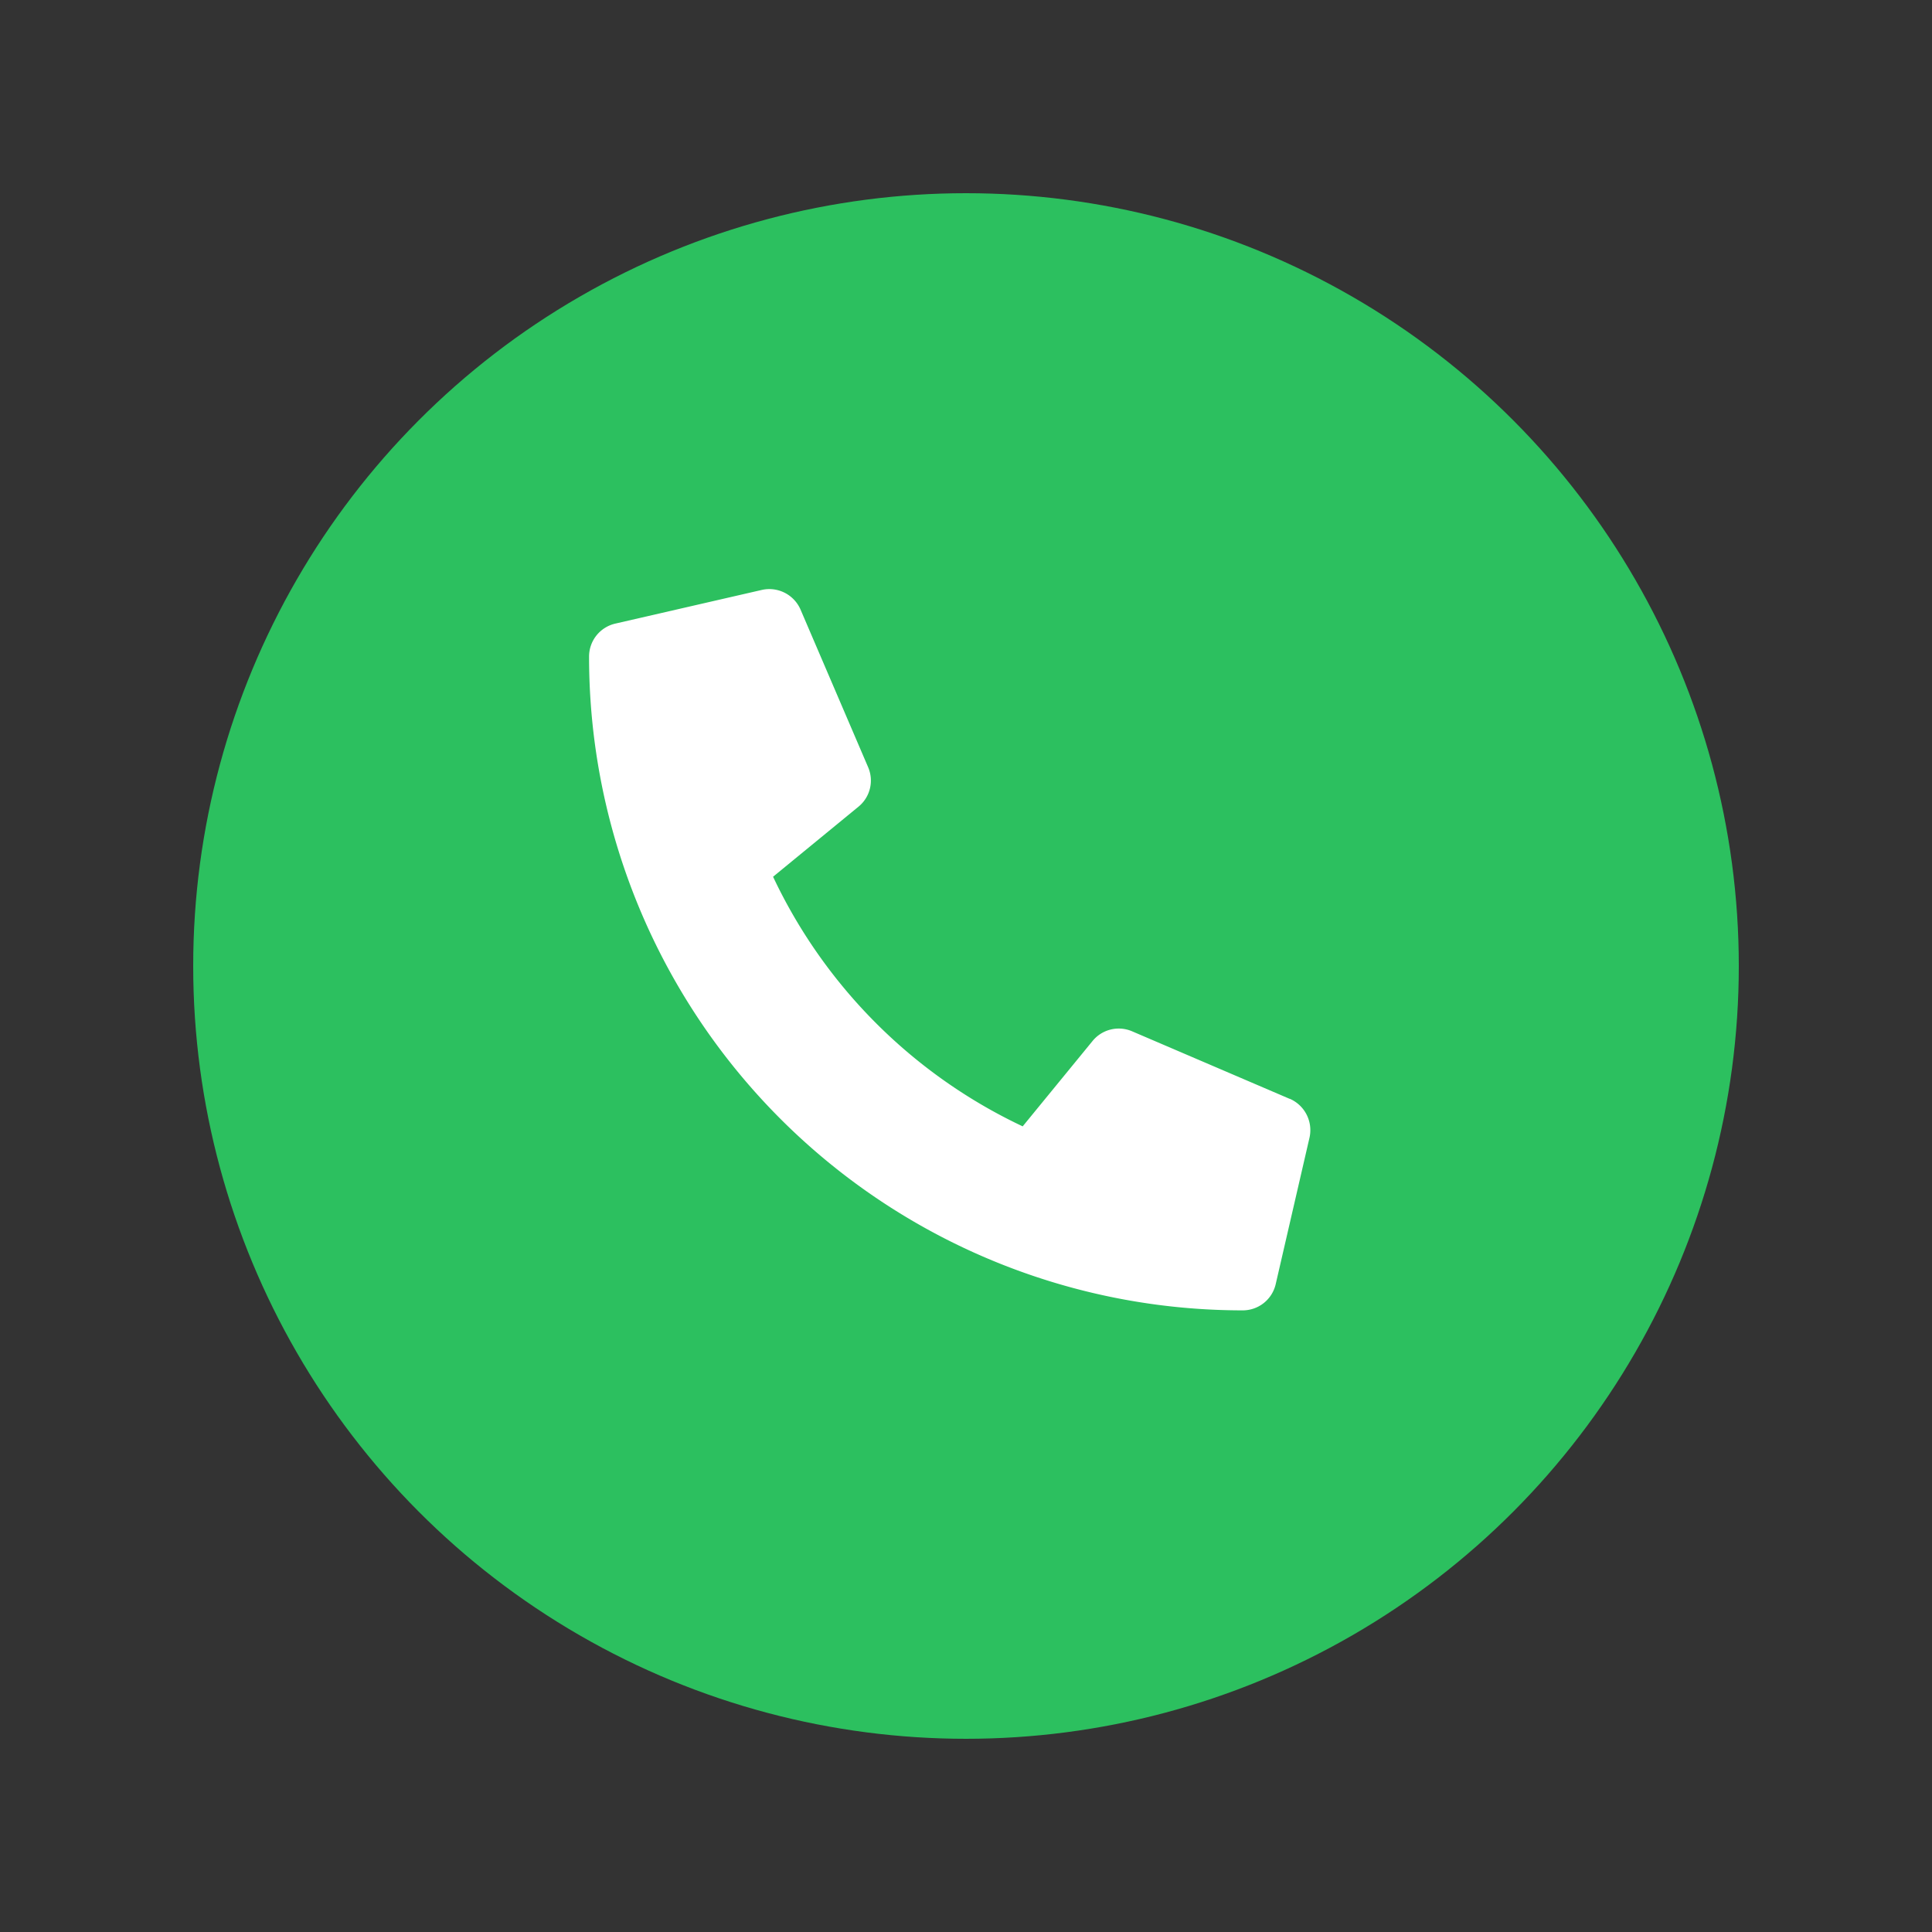 <svg xmlns="http://www.w3.org/2000/svg" width="50" height="50" viewBox="0 0 50 50"><rect x="0" y="0" width="50" height="50" fill="#333333" stroke="none"/><defs><style>.a{fill:none;}.b{fill:#2cc05f;}.c{fill:#fff;}</style></defs><rect class="a" width="50" height="50"/><g transform="translate(-115 -4990)"><circle class="b" cx="20" cy="20" r="20" transform="translate(120 4995)"/><path class="c" d="M18.134,13.2l-4.083-1.75a.875.875,0,0,0-1.021.252l-1.808,2.209a13.514,13.514,0,0,1-6.46-6.46L6.971,5.639a.873.873,0,0,0,.252-1.021L5.472.535a.881.881,0,0,0-1-.507L.678.9A.875.875,0,0,0,0,1.756,16.915,16.915,0,0,0,16.917,18.673a.875.875,0,0,0,.853-.678l.875-3.792a.886.886,0,0,0-.511-1.006Z" transform="translate(130.245 5005.239)"/></g></svg>